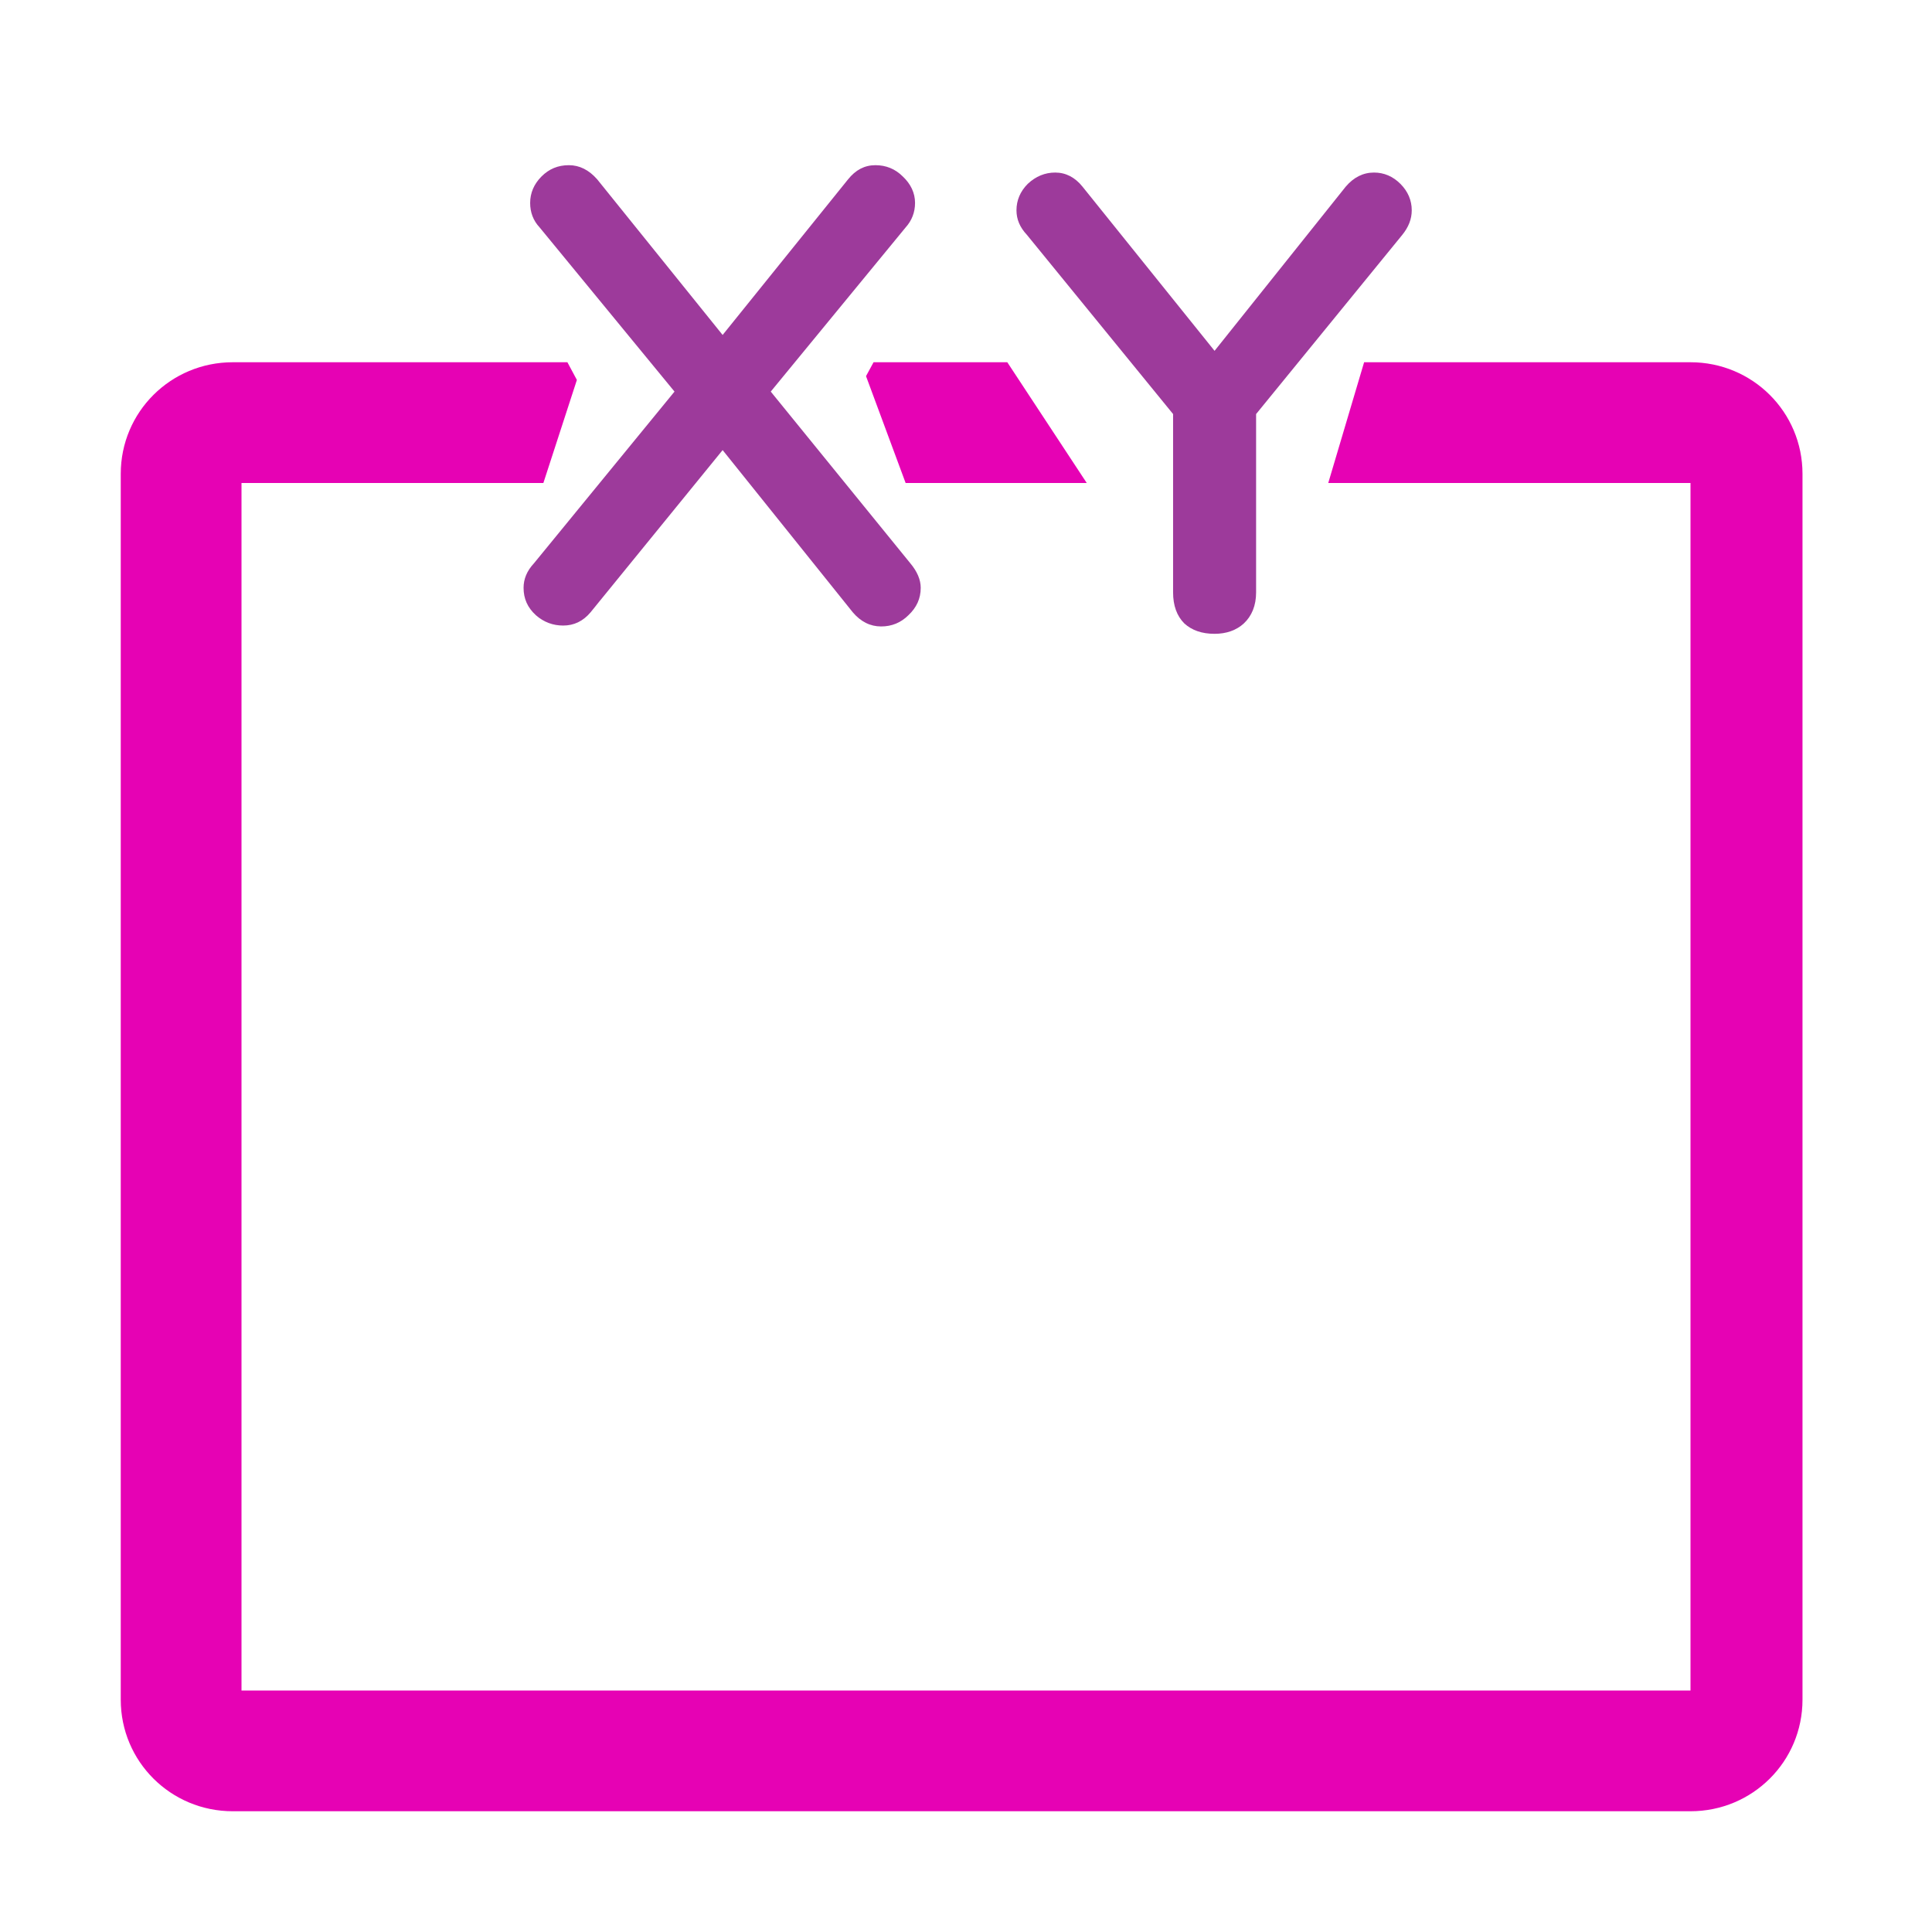 <?xml version="1.0" encoding="UTF-8"?>
<svg xmlns="http://www.w3.org/2000/svg" xmlns:xlink="http://www.w3.org/1999/xlink" width="32px" height="32px" viewBox="0 0 32 32" version="1.1">
<defs>
<g>
<symbol overflow="visible" id="glyph0-0">
<path style="stroke:none;" d="M 3.875 -7.531 L 3.875 1.922 L 0.875 1.922 L 0.875 -7.531 Z M 3.141 -6.891 L 1.594 -6.891 L 1.594 -6.578 L 2.203 -6.578 L 2.203 -6.234 L 1.578 -6.234 L 1.578 -5.922 L 3.141 -5.922 L 3.141 -6.234 L 2.516 -6.234 L 2.516 -6.578 L 3.141 -6.578 Z M 2.516 -5.672 L 1.578 -5.672 L 1.578 -4.703 L 3.141 -4.703 L 3.141 -5.016 L 2.516 -5.016 Z M 2.203 -5.344 L 2.203 -5.016 L 1.891 -5.016 L 1.891 -5.344 Z M 3.141 -4.438 L 1.578 -4.438 L 1.578 -4.125 L 2.203 -4.125 L 2.203 -3.781 L 1.578 -3.781 L 1.578 -3.453 L 2.516 -3.453 L 2.516 -4.125 L 3.141 -4.125 Z M 3.141 -3.875 L 2.844 -3.875 L 2.844 -3.25 L 1.578 -3.25 L 1.578 -2.922 L 3.141 -2.922 Z M 3.141 -2.719 L 2.203 -2.719 L 2.203 -2.188 L 2.516 -2.188 L 2.516 -2.406 L 2.844 -2.406 L 2.844 -1.969 L 1.891 -1.969 L 1.891 -2.719 L 1.578 -2.719 L 1.578 -1.656 L 3.141 -1.656 Z M 3.141 -1.078 L 1.578 -1.078 L 1.578 -0.016 L 3.141 -0.016 Z M 2.844 -0.766 L 2.844 -0.328 L 1.891 -0.328 L 1.891 -0.766 Z M 3.141 0.203 L 1.578 0.203 L 1.578 0.516 L 2.234 0.516 L 1.578 0.953 L 1.578 1.266 L 3.141 1.266 L 3.141 0.953 L 2.172 0.953 L 2.844 0.516 L 3.141 0.516 Z M 3.141 0.203 "/>
</symbol>
<symbol overflow="visible" id="glyph0-1">
<path style="stroke:none;" d="M 6.656 -0.984 C 6.77 -0.848 6.828 -0.711 6.828 -0.578 C 6.828 -0.398 6.758 -0.25 6.625 -0.125 C 6.5 0 6.348 0.062 6.172 0.062 C 5.992 0.062 5.836 -0.016 5.703 -0.172 L 3.547 -2.859 L 1.359 -0.172 C 1.234 -0.023 1.082 0.047 0.906 0.047 C 0.738 0.047 0.586 -0.008 0.453 -0.125 C 0.316 -0.25 0.25 -0.398 0.25 -0.578 C 0.25 -0.723 0.305 -0.859 0.422 -0.984 L 2.75 -3.828 L 0.516 -6.547 C 0.41 -6.66 0.359 -6.797 0.359 -6.953 C 0.359 -7.117 0.422 -7.266 0.547 -7.391 C 0.672 -7.516 0.82 -7.578 1 -7.578 C 1.176 -7.578 1.332 -7.5 1.469 -7.344 L 3.547 -4.766 L 5.625 -7.344 C 5.75 -7.5 5.898 -7.578 6.078 -7.578 C 6.254 -7.578 6.406 -7.516 6.531 -7.391 C 6.664 -7.266 6.734 -7.117 6.734 -6.953 C 6.734 -6.797 6.68 -6.66 6.578 -6.547 L 4.344 -3.828 Z M 6.656 -0.984 "/>
</symbol>
<symbol overflow="visible" id="glyph0-2">
<path style="stroke:none;" d="M 5.5 -7.344 C 5.633 -7.5 5.789 -7.578 5.969 -7.578 C 6.133 -7.578 6.281 -7.516 6.406 -7.391 C 6.531 -7.266 6.594 -7.117 6.594 -6.953 C 6.594 -6.805 6.539 -6.672 6.438 -6.547 L 4.016 -3.578 L 4.016 -0.625 C 4.016 -0.406 3.945 -0.234 3.812 -0.109 C 3.688 0.004 3.523 0.062 3.328 0.062 C 3.117 0.062 2.953 0.004 2.828 -0.109 C 2.703 -0.234 2.641 -0.406 2.641 -0.625 L 2.641 -3.578 L 0.219 -6.547 C 0.102 -6.672 0.047 -6.805 0.047 -6.953 C 0.047 -7.117 0.109 -7.266 0.234 -7.391 C 0.367 -7.516 0.52 -7.578 0.688 -7.578 C 0.863 -7.578 1.016 -7.5 1.141 -7.344 L 3.328 -4.625 Z M 5.5 -7.344 "/>
</symbol>
</g>
</defs>
<g id="surface1">
<path style=" stroke:none;fill-rule:nonzero;fill:rgb(90.196%,0.784%,70.588%);fill-opacity:1;" d="M 3.855 6 C 2.828 6 2 6.824 2 7.848 L 2 28.152 C 2 29.176 2.828 30 3.855 30 L 28 30 C 29.027 30 29.855 29.176 29.855 28.152 L 29.855 7.848 C 29.855 6.824 29.027 6 28 6 L 22.594 6 L 22 8 L 28 8 L 28 28 L 4 28 L 4 8 L 9 8 L 9.555 6.293 L 9.398 6 Z M 14.469 6 L 14.344 6.23 L 15 8 L 18 8 L 16.684 6 Z M 14.469 6 "/>
<g style="fill:rgb(61.569%,22.745%,60.784%);fill-opacity:1;">
  <use xlink:href="#glyph0-1" x="8.422" y="10.314"/>
</g>
<g style="fill:rgb(61.569%,22.745%,60.784%);fill-opacity:1;">
  <use xlink:href="#glyph0-2" x="16.789" y="10.436"/>
</g>
</g>
</svg>
